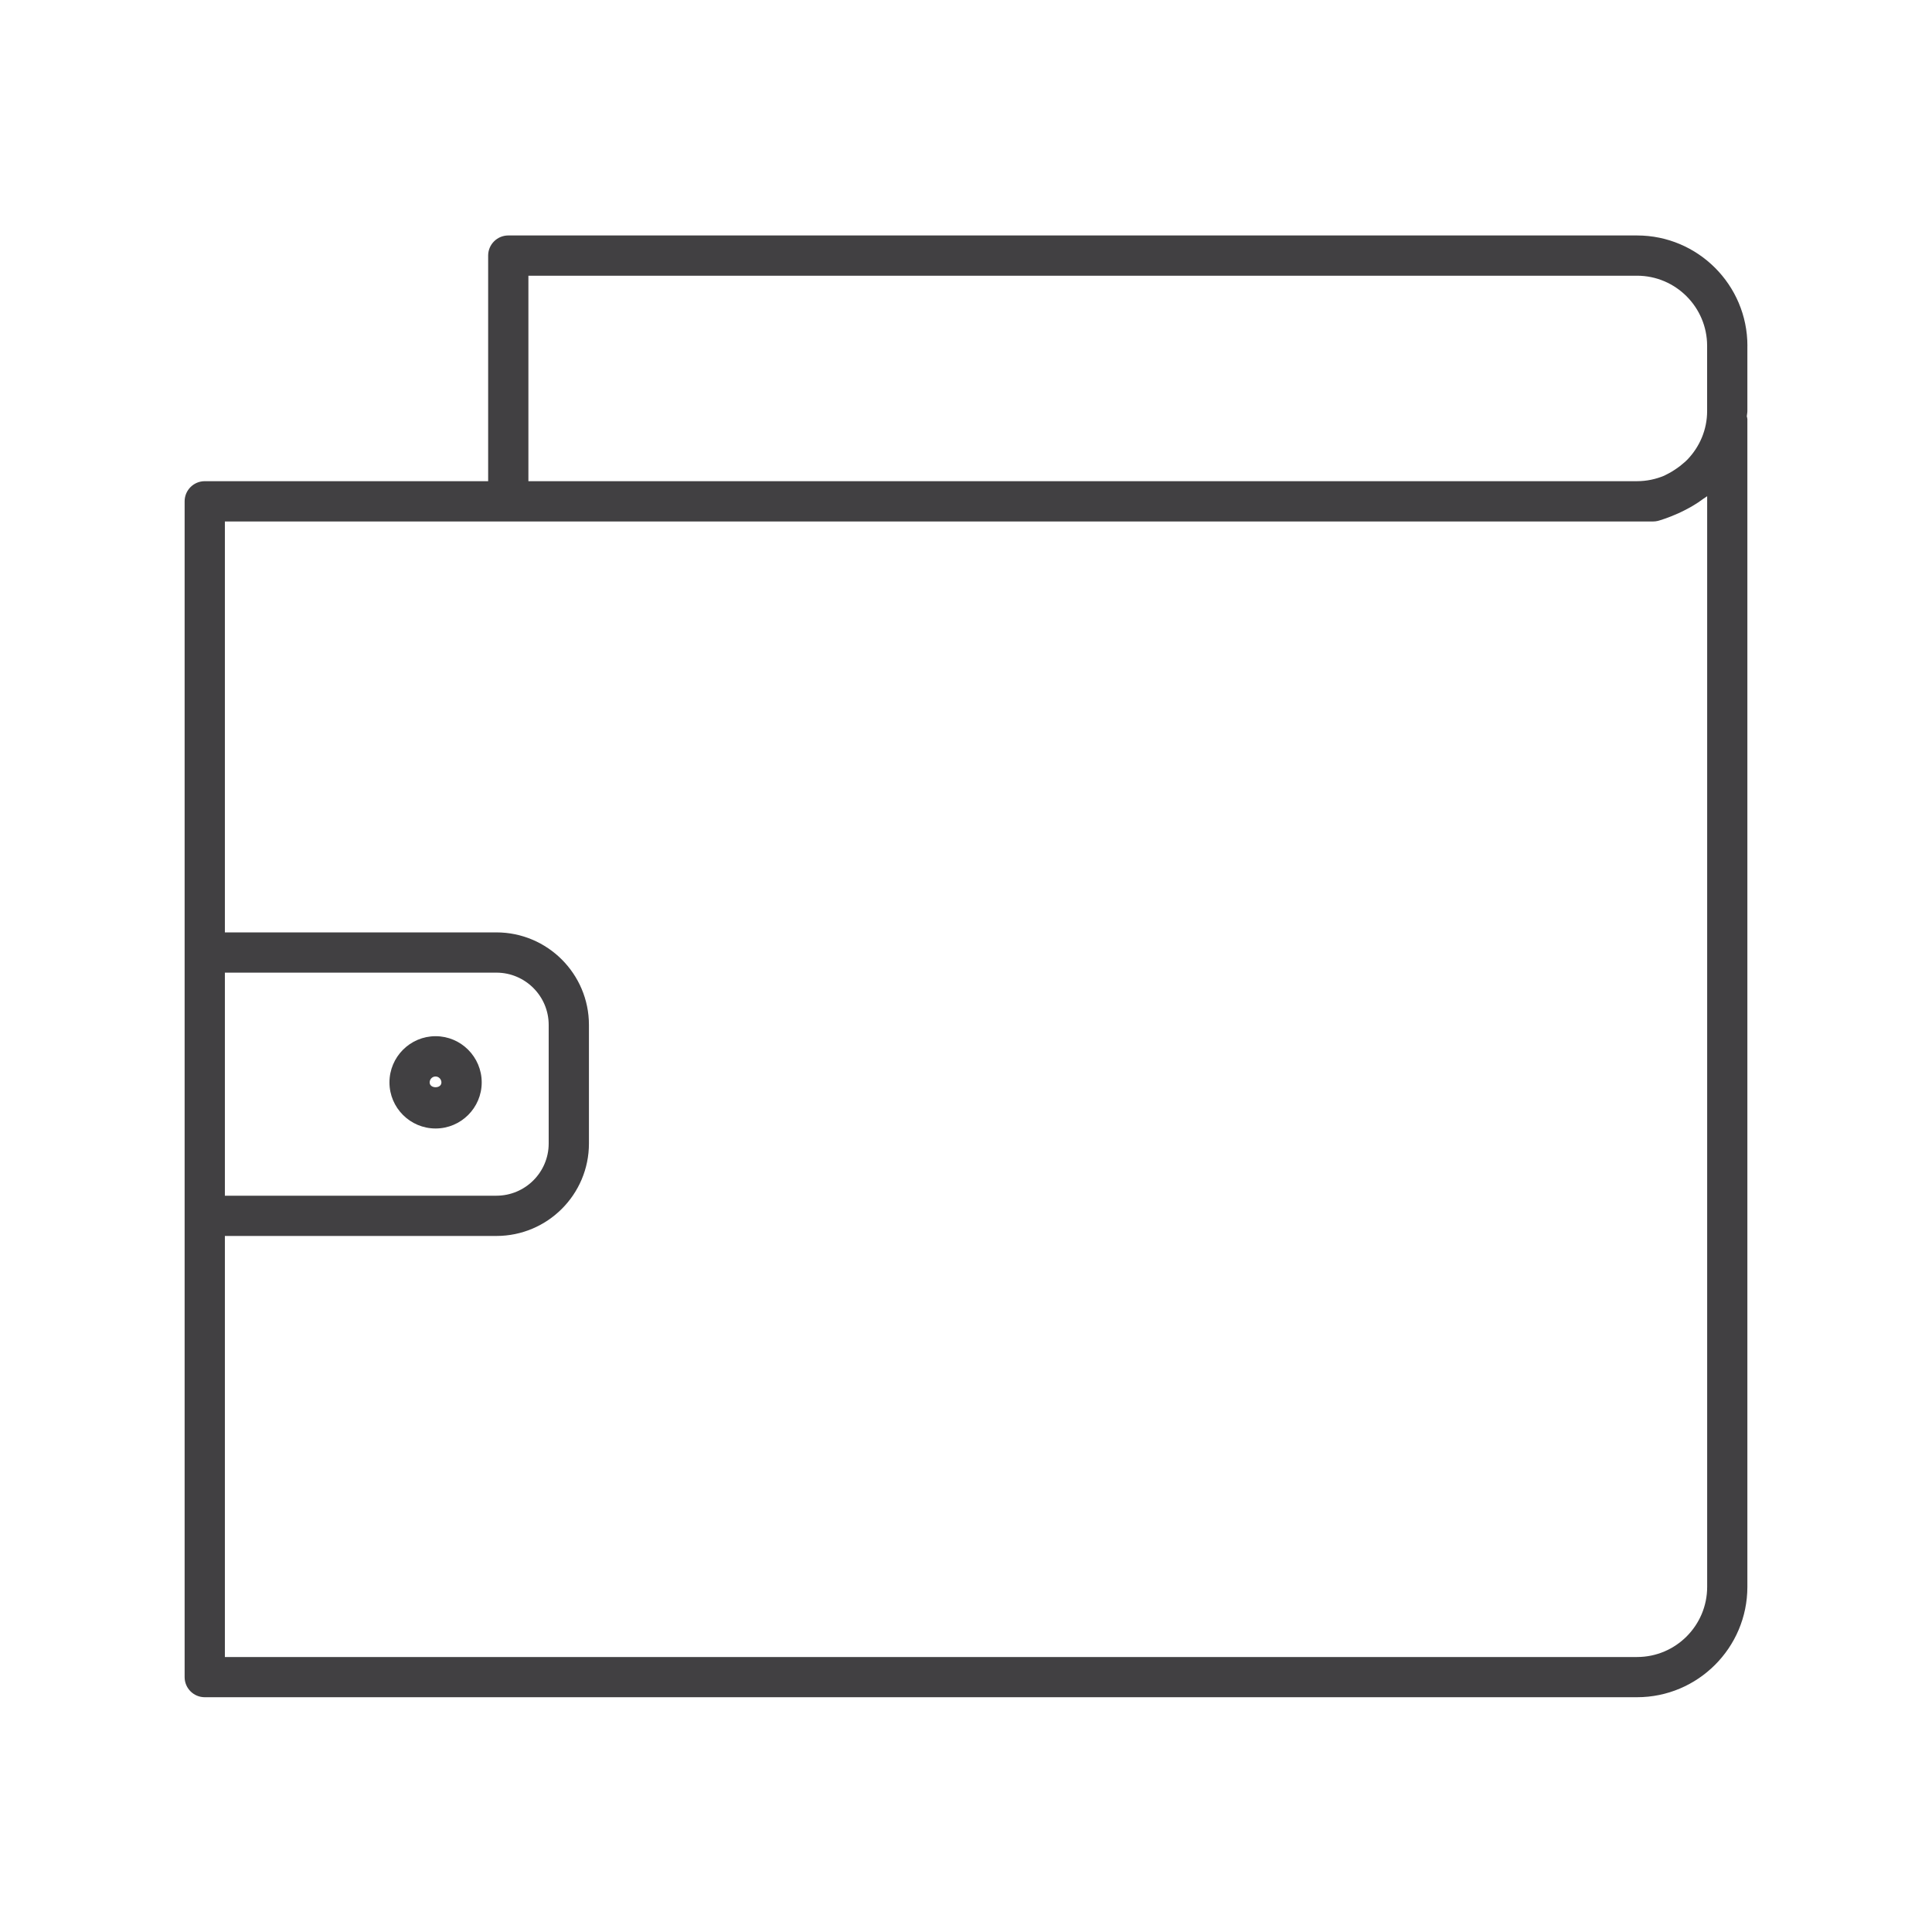 <?xml version="1.0" encoding="utf-8"?>
<!-- Generator: Adobe Illustrator 16.0.0, SVG Export Plug-In . SVG Version: 6.00 Build 0)  -->
<!DOCTYPE svg PUBLIC "-//W3C//DTD SVG 1.1//EN" "http://www.w3.org/Graphics/SVG/1.1/DTD/svg11.dtd">
<svg version="1.1" id="Layer_1" xmlns="http://www.w3.org/2000/svg" xmlns:xlink="http://www.w3.org/1999/xlink" x="0px" y="0px"
	 width="48px" height="48px" viewBox="0 0 48 48" enable-background="new 0 0 48 48" xml:space="preserve">
<g>
	<path fill="#414042" d="M10.822,25.744c-0.632,0-1.146,0.516-1.146,1.148c0,0.631,0.514,1.145,1.146,1.145s1.146-0.514,1.146-1.145
		C11.968,26.26,11.454,25.744,10.822,25.744z M10.675,26.893c0-0.082,0.066-0.148,0.146-0.148c0.08,0,0.146,0.068,0.146,0.148
		C10.969,27.051,10.676,27.053,10.675,26.893z"/>
	<path fill="#414042" d="M43.414,8.592c0-1.512-1.23-2.742-2.742-2.742H12.628c-0.276,0-0.5,0.224-0.5,0.5v5.605H5.087
		c-0.276,0-0.5,0.224-0.5,0.5v11.209v6.542v11.461c0,0.277,0.224,0.5,0.5,0.5h35.584c1.512,0,2.742-1.23,2.742-2.742V10.411
		c0-0.023-0.01-0.044-0.014-0.067c0.003-0.044,0.014-0.085,0.014-0.13V8.592z M13.128,6.85h27.543c0.961,0,1.742,0.782,1.742,1.742
		v1.621c0,0.466-0.187,0.887-0.485,1.2c-0.032,0.032-0.064,0.063-0.099,0.091c-0.03,0.027-0.062,0.053-0.094,0.078
		c-0.061,0.045-0.121,0.087-0.181,0.124c-0.054,0.032-0.108,0.064-0.166,0.091c-0.015,0.007-0.029,0.016-0.043,0.022
		c-0.208,0.087-0.436,0.136-0.675,0.136H13.128V6.85z M5.587,24.165h6.746c0.716,0,1.299,0.583,1.299,1.298v2.947
		c0,0.715-0.583,1.297-1.299,1.297H5.587V24.165z M42.414,39.426c0,0.961-0.781,1.742-1.742,1.742H5.587V30.707h6.746
		c1.268,0,2.299-1.029,2.299-2.297v-2.947c0-1.267-1.031-2.298-2.299-2.298H5.587V12.956h7.041h28.043h0.4
		c0.039,0,0.078-0.005,0.117-0.014c0.025-0.006,0.239-0.067,0.517-0.192c0.047-0.02,0.09-0.045,0.136-0.066
		c0.07-0.035,0.137-0.071,0.212-0.115c0.093-0.055,0.183-0.114,0.269-0.179c0.031-0.023,0.061-0.037,0.092-0.062V39.426z"/>
</g>
</svg>
